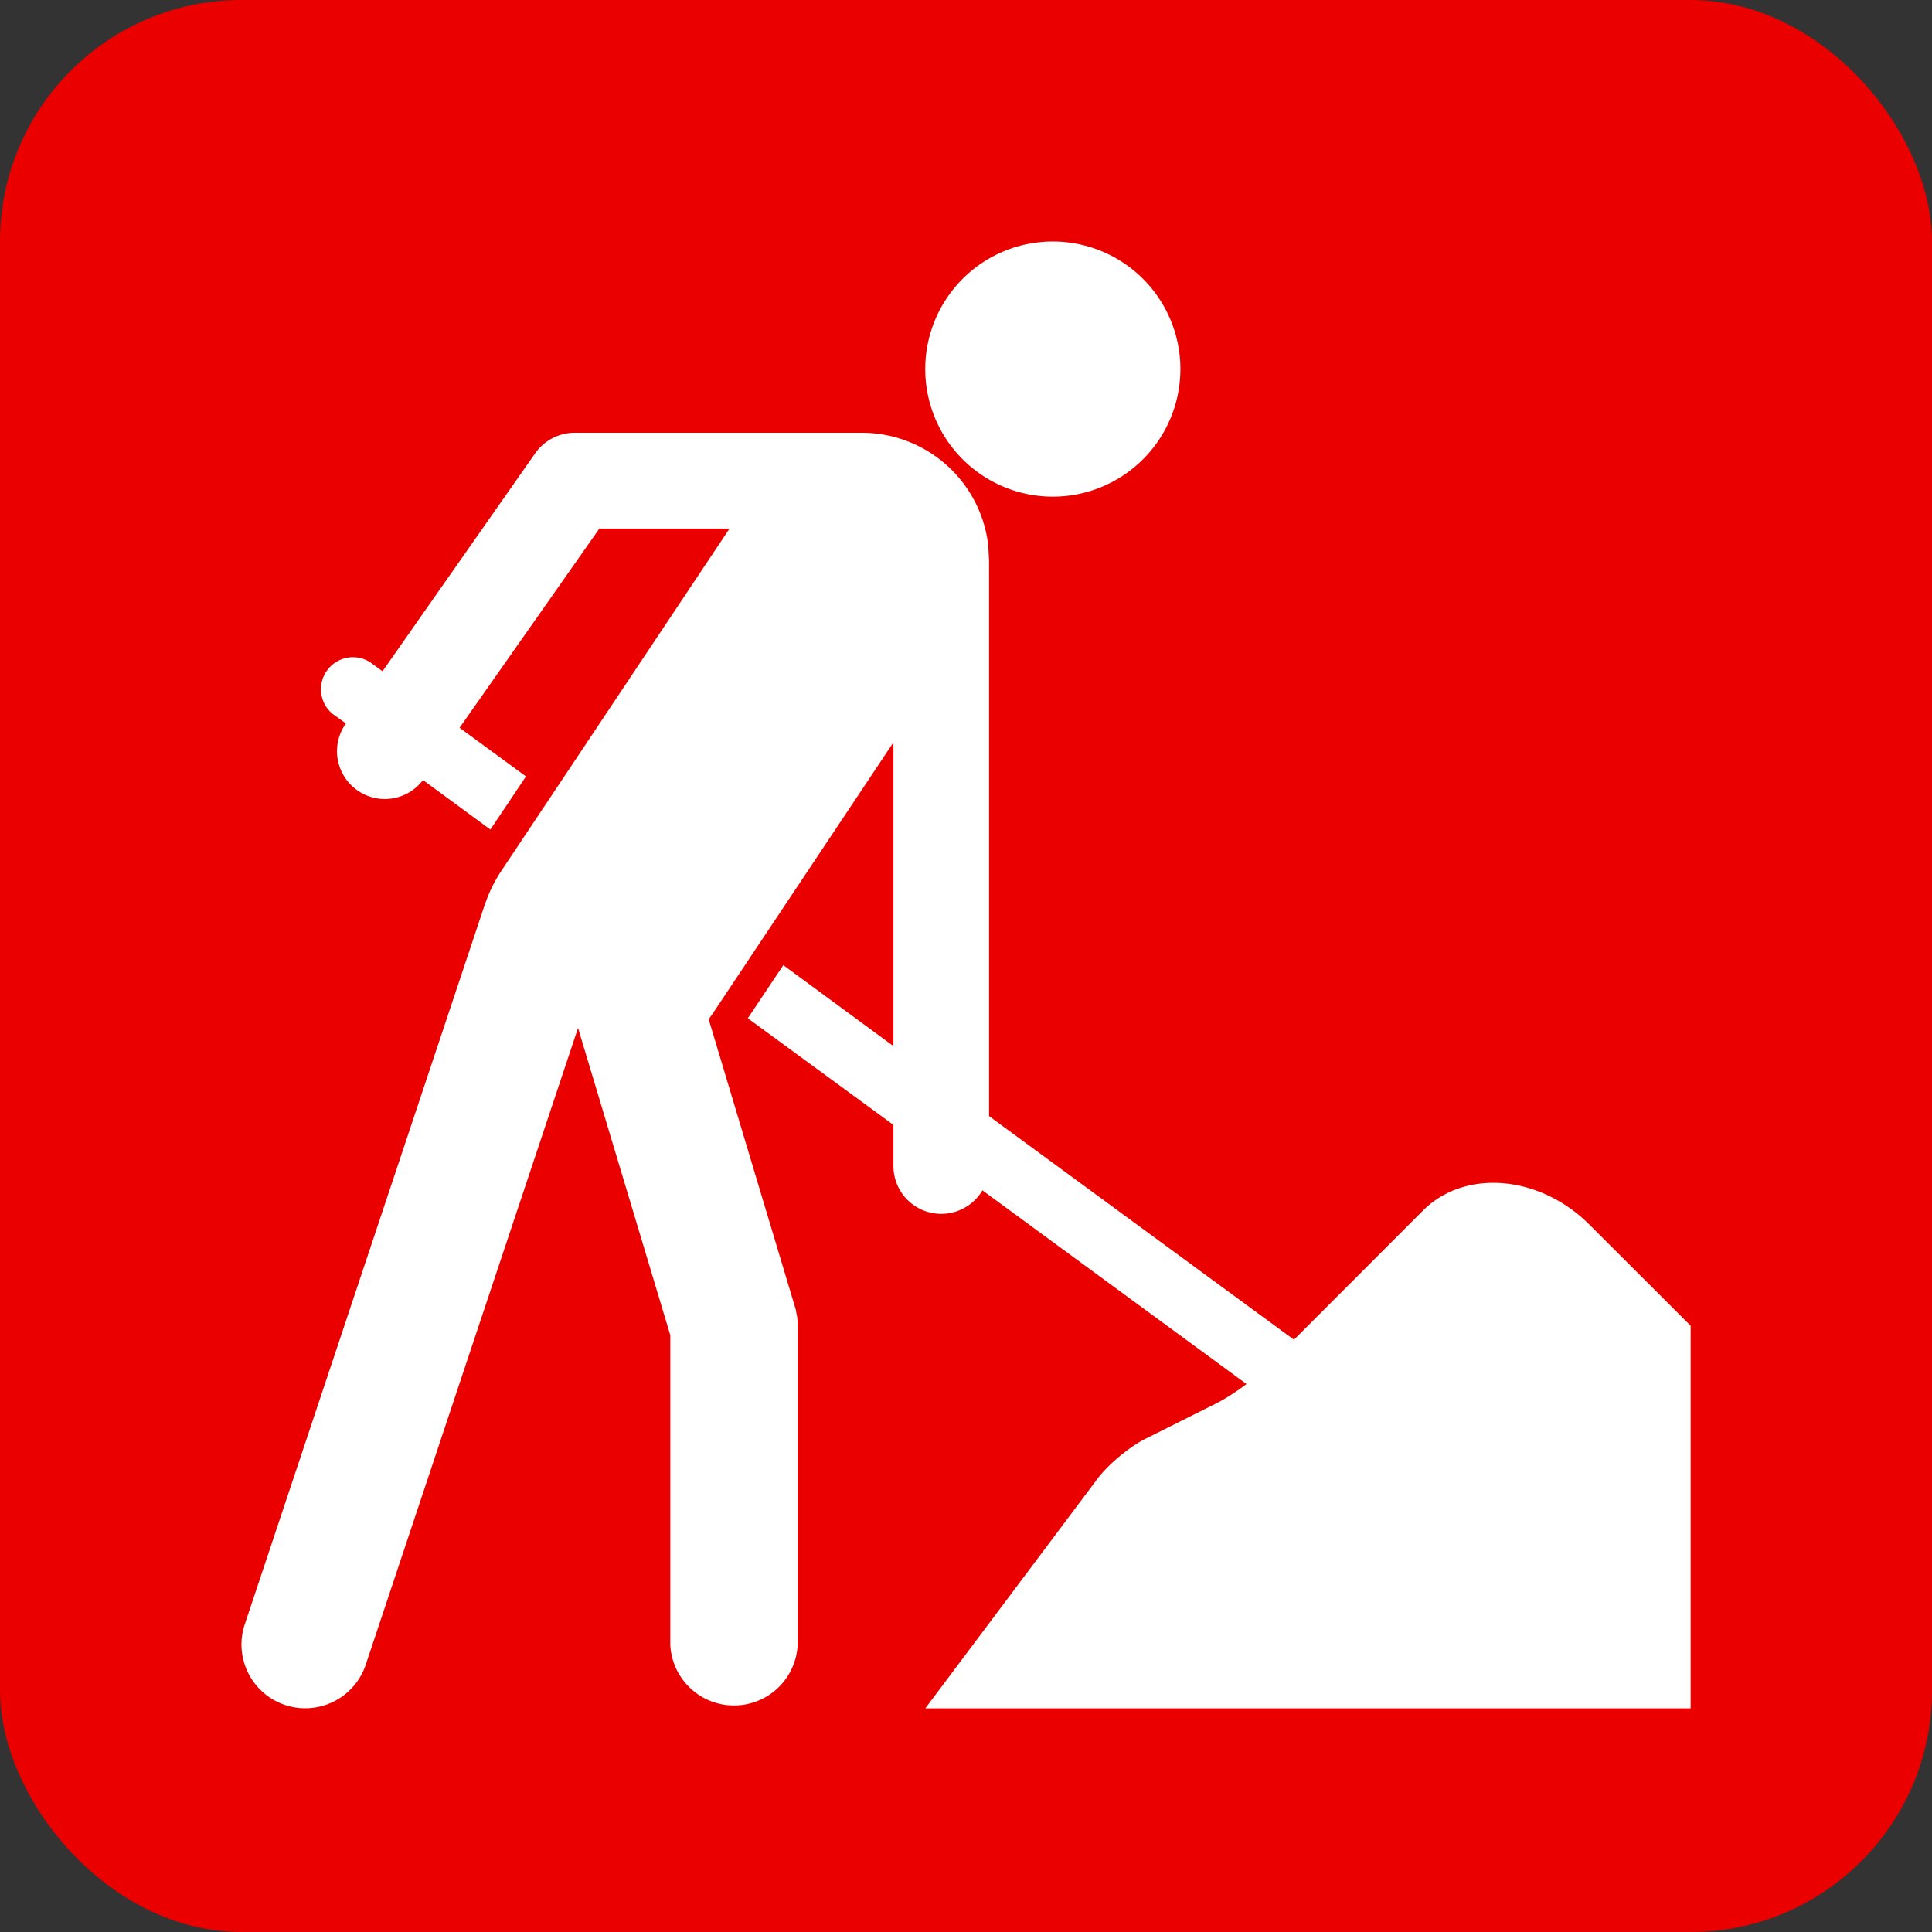 <svg class="color-immutable" xmlns="http://www.w3.org/2000/svg" width="16" height="16" fill="none" viewBox="0 0 16 16"><rect x="0" y="0" width="16" height="16" fill="#333333" stroke="none"/><rect width="16" height="16" fill="#EB0000" rx="2"/><path fill="#fff" d="M7.135 3.584a1.054 1.054 0 0 1 1.049.93l.007.127v4.602l2.525 1.852 1.069-1.07c.347-.347.967-.294 1.378.117l.838.837v3.169H7.663l1.426-1.902c.087-.116.264-.264.394-.329l.584-.292c.075-.037.17-.098.256-.163L8.136 9.858a.396.396 0 0 1-.737-.2v-.342l-1.206-.883.294-.44.912.67V6.148L5.901 8.396l-.032.045.713 2.377.01.034v.002l.004.024.002.008q.002.007.003.016l.002.016.001.009.001.023.001.002v2.667a.528.528 0 0 1-1.055 0v-2.562l-.764-2.544-1.758 5.273a.528.528 0 1 1-1.002-.334L4.02 7.476l.003-.006q.045-.128.121-.246l1.898-2.847H4.964l-1.158 1.65.55.403-.295.44-.558-.41a.396.396 0 0 1-.643-.462l.004-.007-.111-.08a.265.265 0 0 1 .312-.427l.103.075 1.265-1.806a.4.4 0 0 1 .325-.169zM8.72 2a1.056 1.056 0 1 1-.002 2.113A1.056 1.056 0 0 1 8.72 2"/></svg>